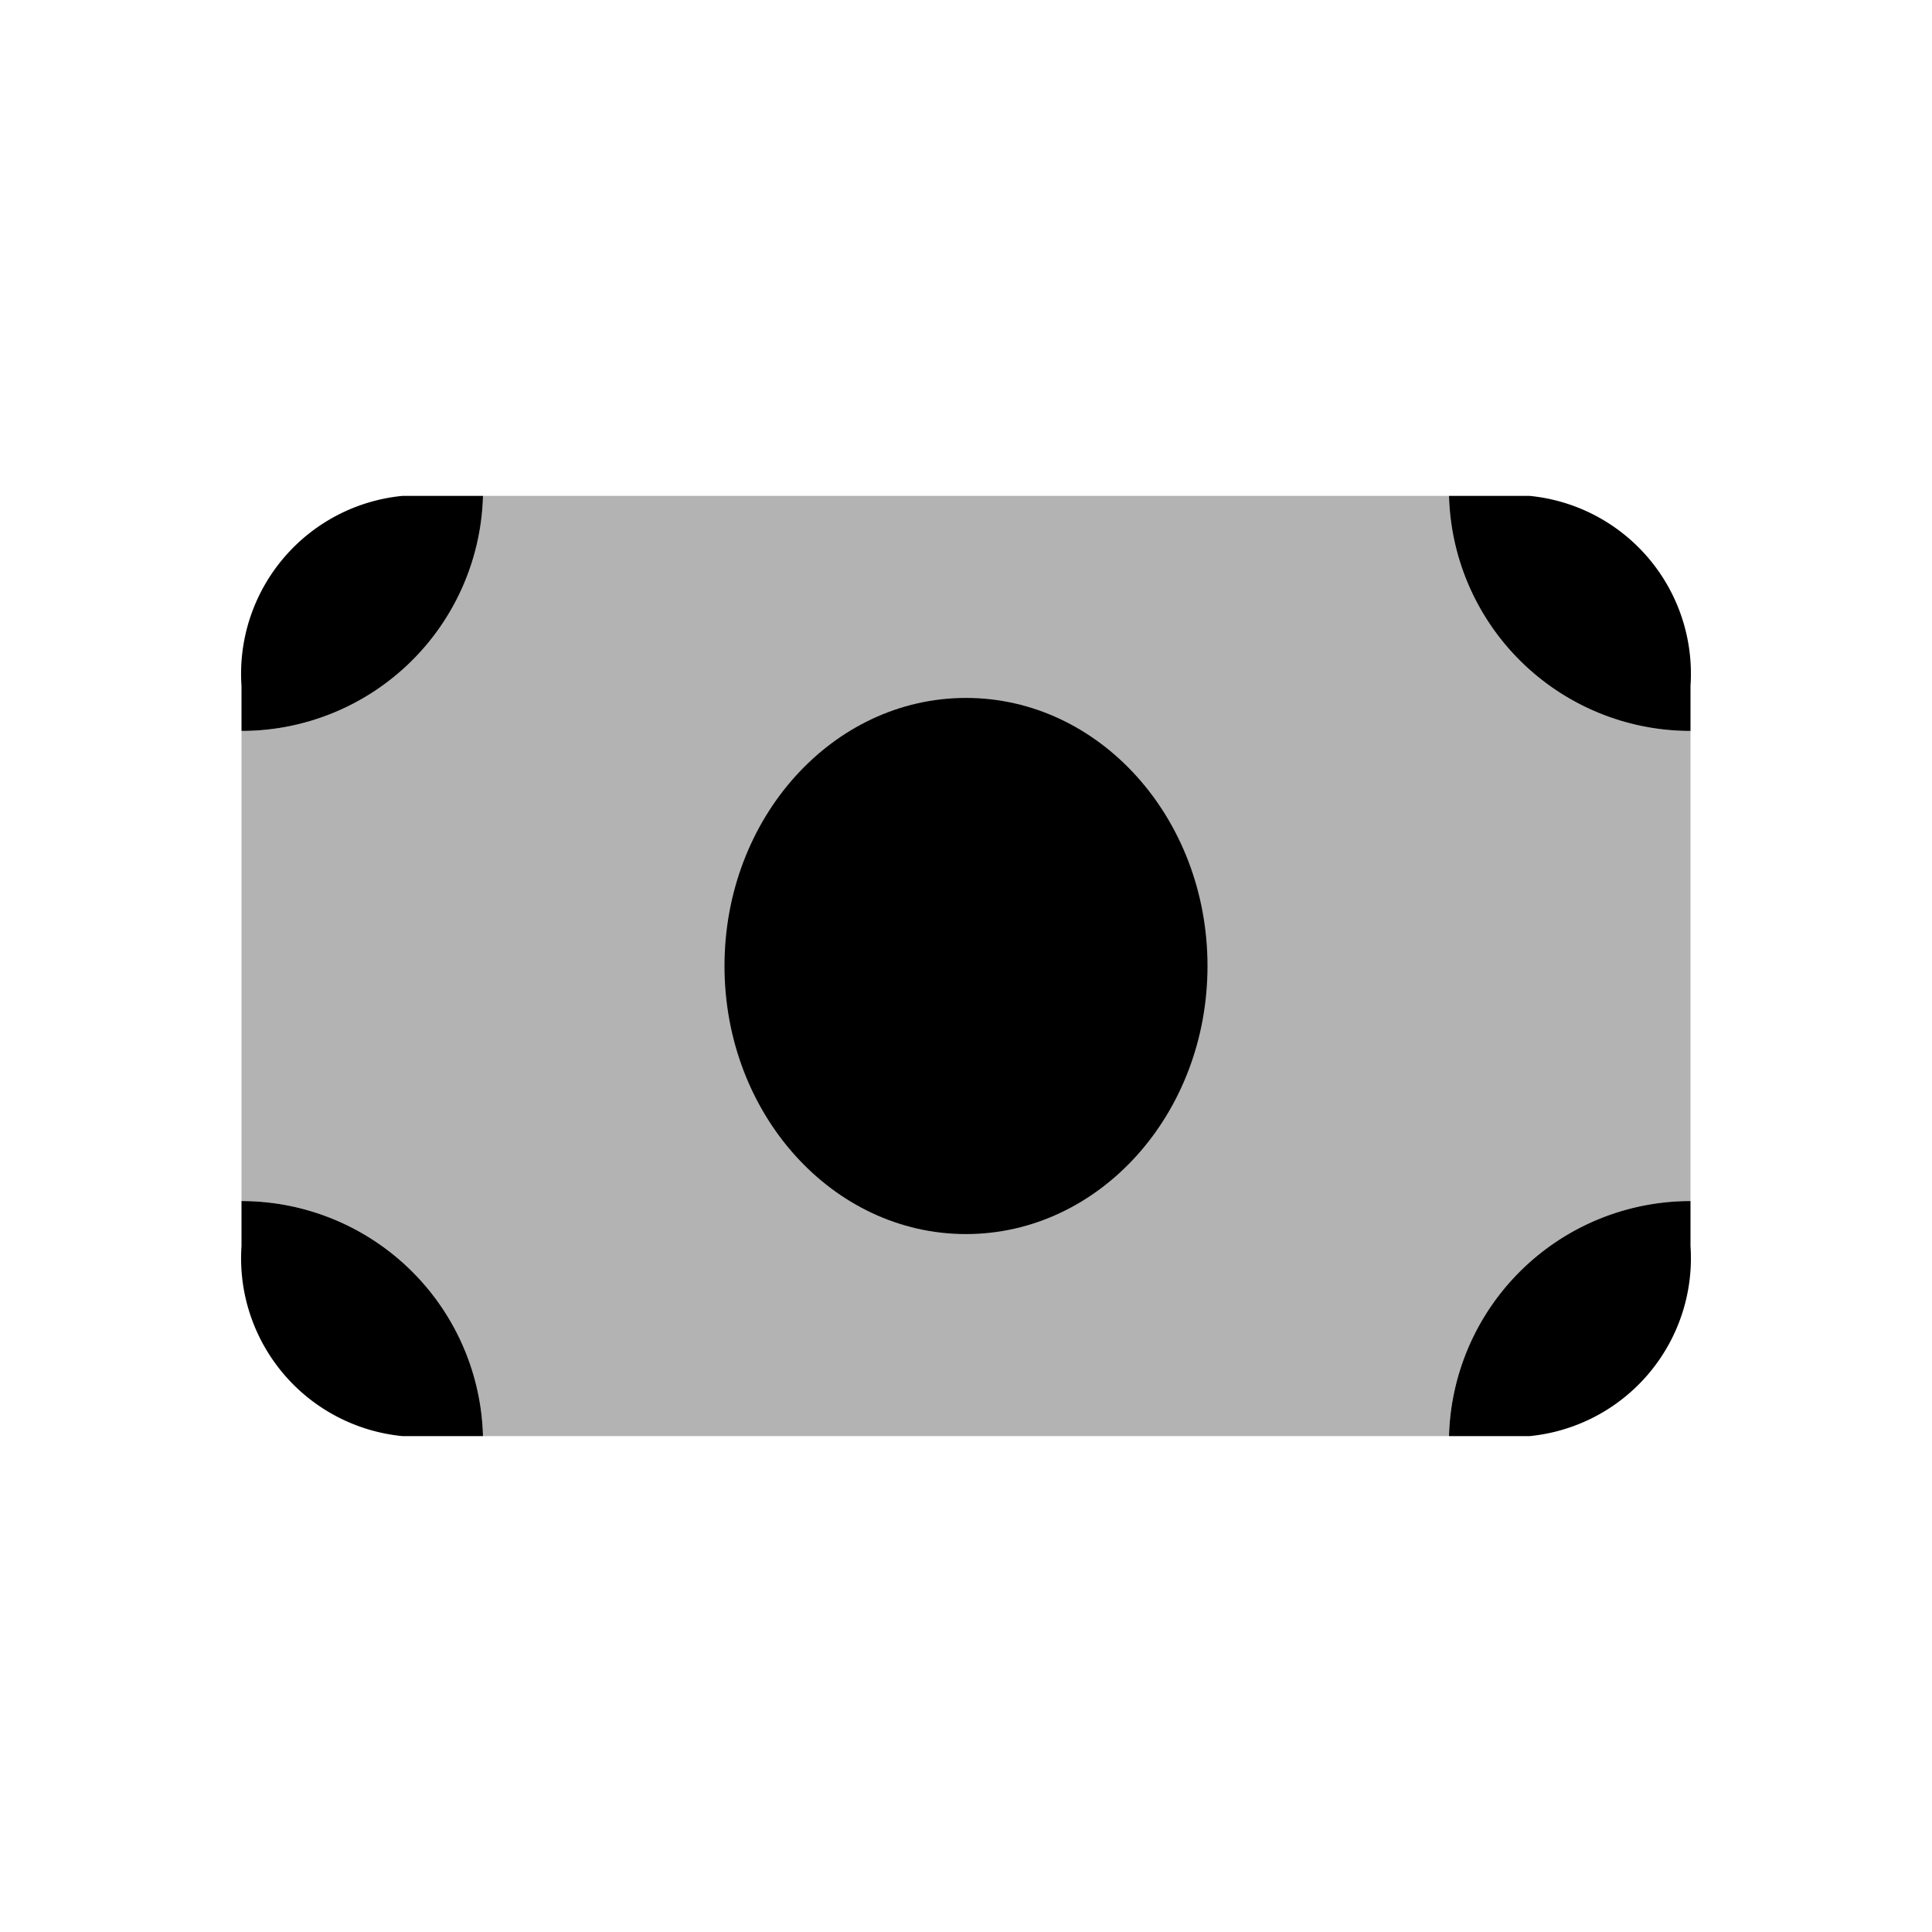 <svg xmlns="http://www.w3.org/2000/svg" viewBox="0 0 24 24"><defs><style>.cls-1{fill:none;}.cls-2{opacity:0.3;}</style></defs><g id="finance"><g id="bill"><ellipse class="cls-1" cx="12" cy="12" rx="3" ry="3.89"/><path class="cls-2" d="M18,6.16H6A3,3,0,0,1,3,9.08v5.84a3,3,0,0,1,3,2.92H18a3,3,0,0,1,3-2.92V9.08A3,3,0,0,1,18,6.16Z"/><path d="M19,6.16H18a3,3,0,0,0,3,2.92V8.52A2.22,2.22,0,0,0,19,6.16Z"/><path d="M6,6.16H5A2.22,2.22,0,0,0,3,8.52v.56A3,3,0,0,0,6,6.16Z"/><path d="M18,17.84h1a2.22,2.22,0,0,0,2-2.36v-.56A3,3,0,0,0,18,17.84Z"/><path d="M3,14.92v.56a2.22,2.22,0,0,0,2,2.36H6A3,3,0,0,0,3,14.92Z"/><ellipse cx="12" cy="12" rx="3" ry="3.33"/></g></g></svg>
